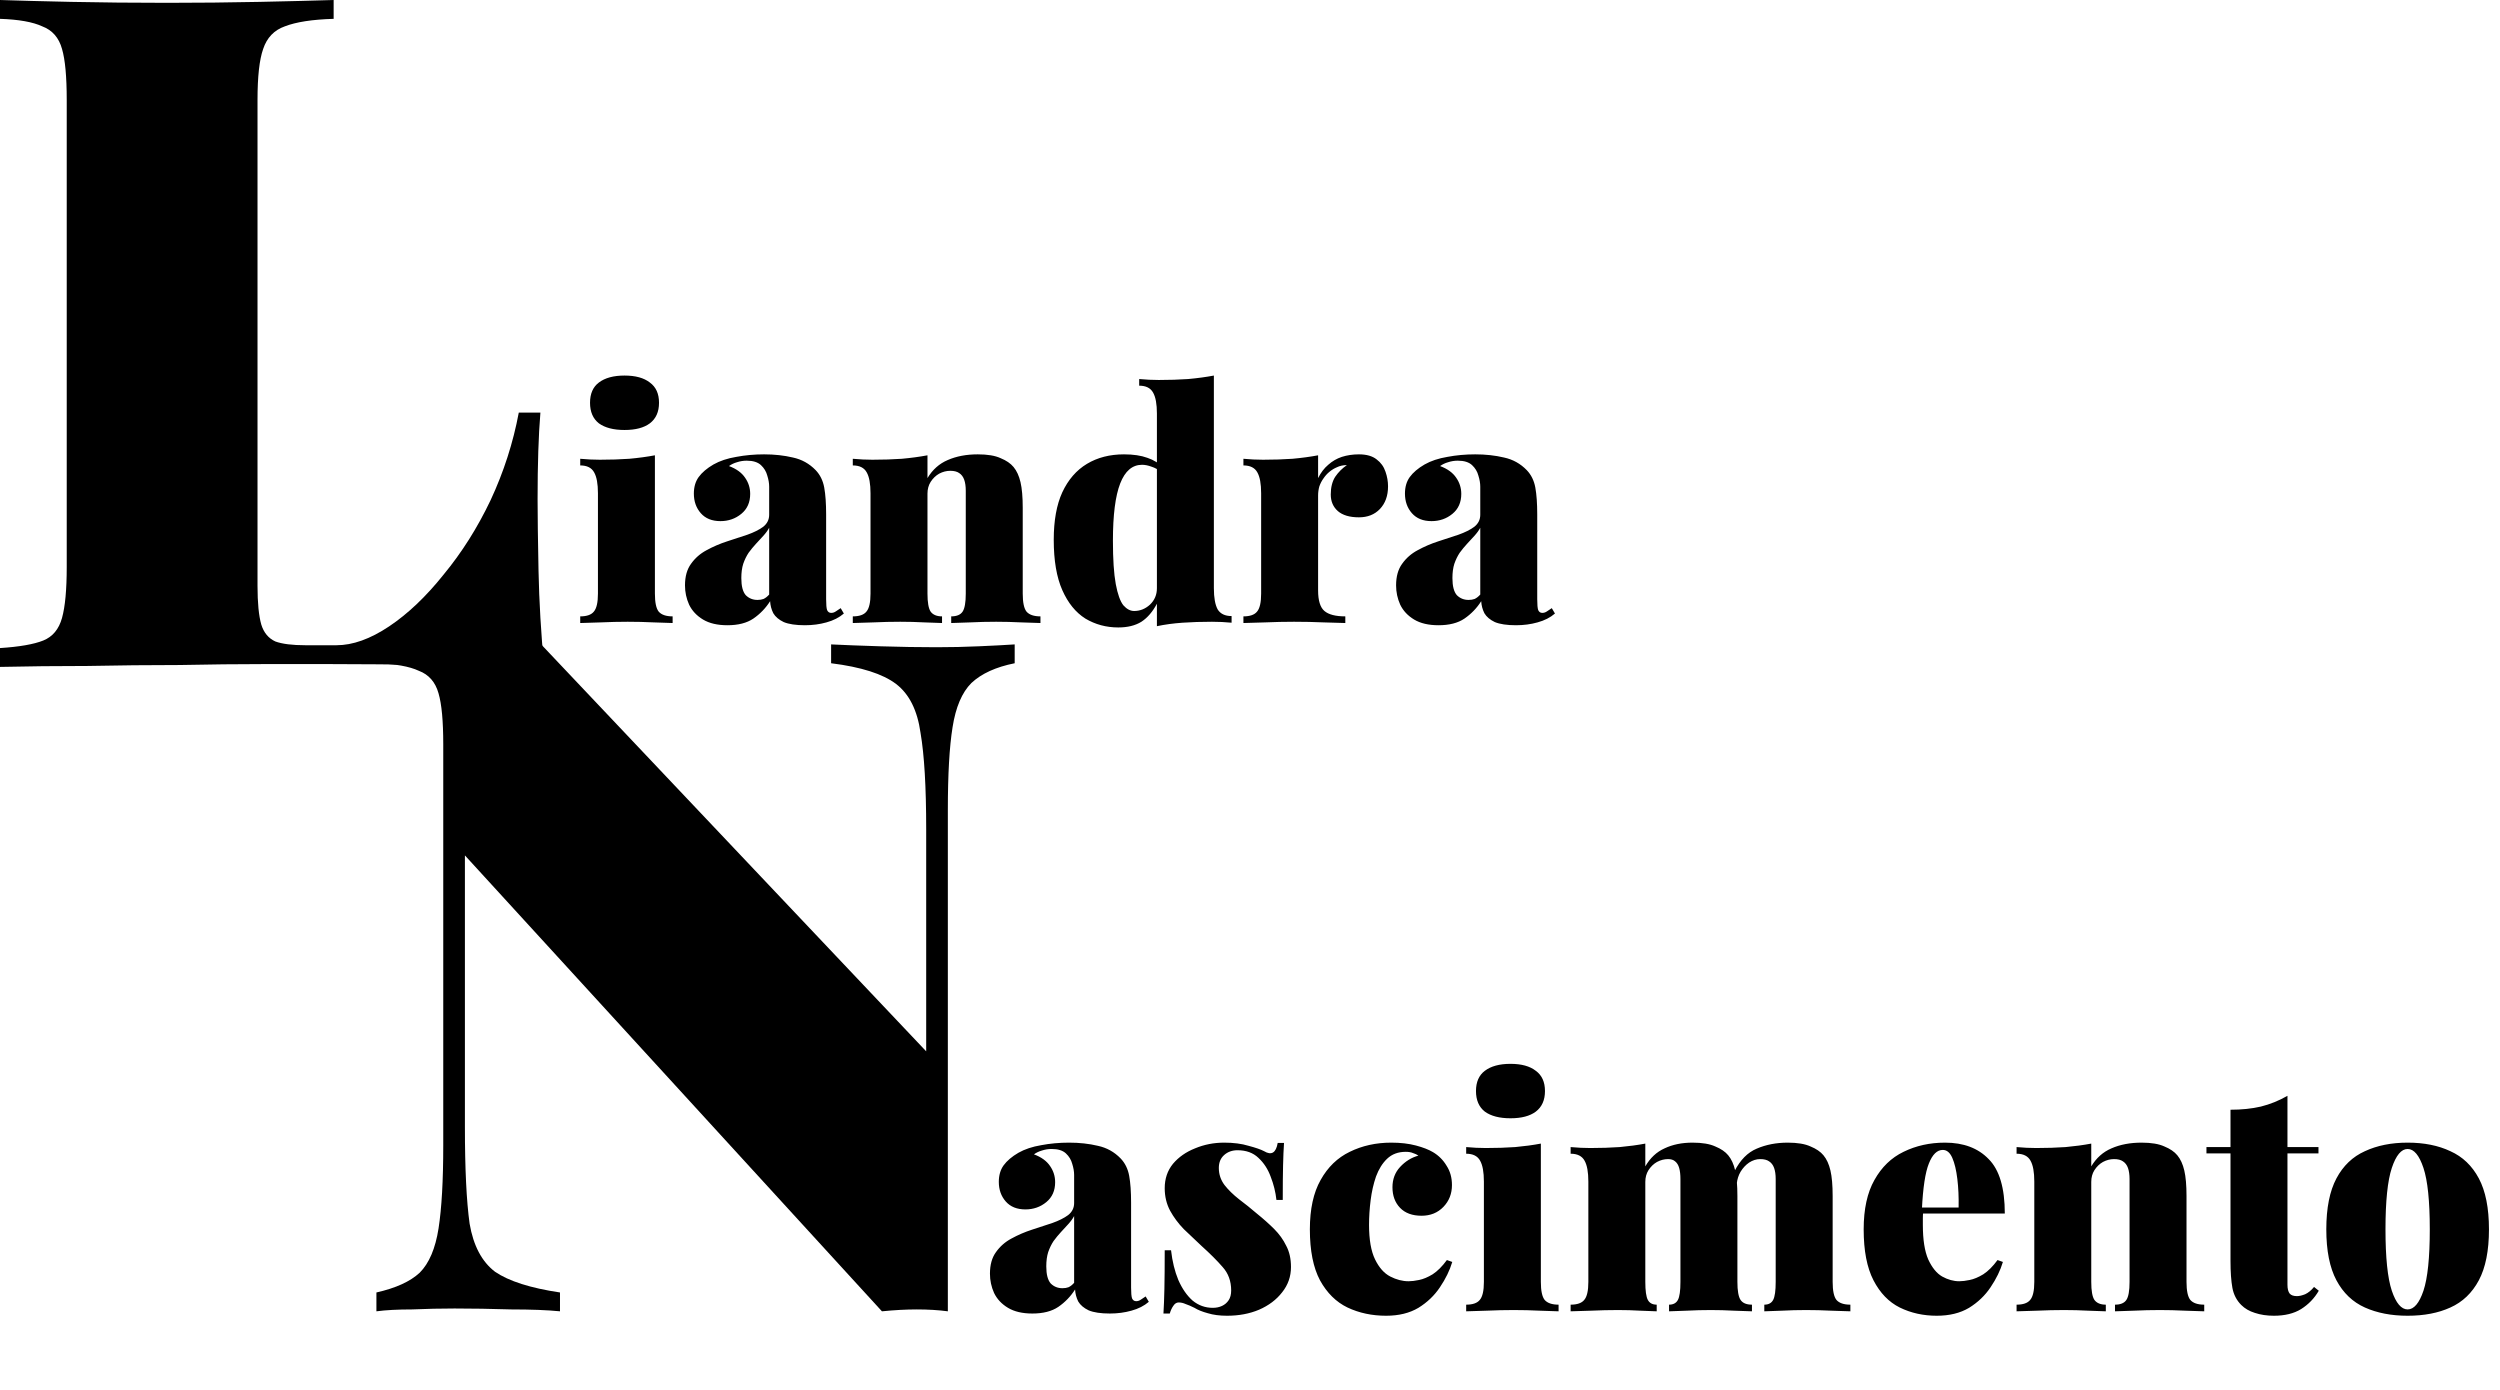 <svg width="1264" height="703" viewBox="0 0 1264 703" fill="none" xmlns="http://www.w3.org/2000/svg">
<g clip-path="url(#clip0_1_81)">
<path d="M168.689 0V9.525C157.918 9.843 149.682 11.113 143.98 13.335C138.594 15.24 134.951 19.05 133.051 24.765C131.15 30.163 130.199 38.735 130.199 50.483V296.231C130.199 304.803 130.833 311.312 132.1 315.757C133.367 319.885 135.743 322.742 139.228 324.33C142.713 325.6 147.781 326.235 154.434 326.235H170.115C178.351 326.235 187.221 323.06 196.725 316.71C206.228 310.36 215.415 301.628 224.285 290.516C233.472 279.403 241.392 266.862 248.044 252.892C254.697 238.604 259.449 223.84 262.3 208.6H273.229C272.278 220.03 271.803 234.635 271.803 252.415C271.803 260.67 271.962 272.736 272.278 288.611C272.595 304.168 273.546 320.361 275.129 337.189C258.973 336.554 240.758 336.236 220.484 336.236C200.209 335.919 182.153 335.76 166.313 335.76C157.76 335.76 146.831 335.76 133.526 335.76C120.537 335.76 106.282 335.919 90.76 336.236C75.554 336.236 60.031 336.395 44.192 336.713C28.669 336.713 13.939 336.871 0 337.189V327.664C9.82 327.029 17.107 325.759 21.858 323.854C26.61 321.949 29.778 318.139 31.362 312.423C32.946 306.708 33.738 298.136 33.738 286.706V50.483C33.738 38.735 32.946 30.163 31.362 24.765C29.778 19.05 26.452 15.24 21.383 13.335C16.631 11.113 9.504 9.843 0 9.525V0C9.187 0.317 21.225 0.635 36.114 0.952C51.319 1.27 67.476 1.429 84.582 1.429C100.421 1.429 115.944 1.27 131.15 0.952C146.356 0.635 158.869 0.317 168.689 0Z" fill="black"/>
<path d="M513.024 325.811V335.336C503.504 337.241 496.206 340.575 491.129 345.338C486.369 350.1 483.196 357.562 481.61 367.722C480.023 377.564 479.23 391.535 479.23 409.632V663C474.47 662.365 469.234 662.048 463.523 662.048C458.128 662.048 452.258 662.365 445.912 663L235.057 432.492V569.654C235.057 590.927 235.85 607.278 237.437 618.708C239.34 629.821 243.624 637.917 250.288 642.997C257.269 647.76 268.216 651.252 283.13 653.475V663C276.783 662.365 268.533 662.048 258.379 662.048C248.225 661.73 238.706 661.571 229.821 661.571C222.84 661.571 215.701 661.73 208.402 662.048C201.104 662.048 195.075 662.365 190.315 663V653.475C200.152 651.252 207.45 647.919 212.21 643.474C216.97 638.711 220.143 631.25 221.73 621.09C223.316 610.929 224.109 596.959 224.109 579.179V376.294C224.109 364.547 223.316 355.974 221.73 350.577C220.143 344.861 216.811 341.051 211.734 339.146C206.974 336.924 199.835 335.654 190.315 335.336V325.811C195.075 326.129 201.104 326.446 208.402 326.764C215.701 327.081 222.84 327.24 229.821 327.24C237.754 327.24 245.528 327.081 253.144 326.764C260.759 326.446 267.581 326.129 273.61 325.811L468.282 531.554V419.157C468.282 397.885 467.331 381.692 465.427 370.579C463.84 359.149 459.715 350.894 453.051 345.814C446.388 340.734 435.44 337.241 420.209 335.336V325.811C426.556 326.129 434.806 326.446 444.96 326.764C455.114 327.081 464.633 327.24 473.518 327.24C480.816 327.24 487.956 327.081 494.937 326.764C502.235 326.446 508.264 326.129 513.024 325.811Z" fill="black"/>
<path d="M315.76 189.88C321.307 189.88 325.573 191.053 328.56 193.4C331.653 195.64 333.2 199.053 333.2 203.64C333.2 208.227 331.653 211.693 328.56 214.04C325.573 216.28 321.307 217.4 315.76 217.4C310.213 217.4 305.893 216.28 302.8 214.04C299.813 211.693 298.32 208.227 298.32 203.64C298.32 199.053 299.813 195.64 302.8 193.4C305.893 191.053 310.213 189.88 315.76 189.88ZM331.12 230.2V300.12C331.12 304.6 331.76 307.64 333.04 309.24C334.427 310.84 336.773 311.64 340.08 311.64V315C337.947 314.893 334.747 314.787 330.48 314.68C326.213 314.467 321.84 314.36 317.36 314.36C312.88 314.36 308.347 314.467 303.76 314.68C299.173 314.787 295.707 314.893 293.36 315V311.64C296.667 311.64 298.96 310.84 300.24 309.24C301.627 307.64 302.32 304.6 302.32 300.12V249.4C302.32 244.6 301.68 241.08 300.4 238.84C299.12 236.493 296.773 235.32 293.36 235.32V231.96C296.773 232.28 300.08 232.44 303.28 232.44C308.613 232.44 313.573 232.28 318.16 231.96C322.853 231.533 327.173 230.947 331.12 230.2ZM367.773 316.12C362.759 316.12 358.653 315.16 355.453 313.24C352.253 311.32 349.906 308.813 348.413 305.72C347.026 302.627 346.333 299.373 346.333 295.96C346.333 291.48 347.346 287.853 349.373 285.08C351.399 282.2 354.013 279.907 357.213 278.2C360.519 276.387 363.986 274.893 367.613 273.72C371.239 272.547 374.653 271.427 377.853 270.36C381.159 269.187 383.826 267.853 385.853 266.36C387.879 264.76 388.893 262.733 388.893 260.28V246.04C388.893 244.333 388.573 242.467 387.933 240.44C387.399 238.413 386.333 236.653 384.733 235.16C383.133 233.667 380.733 232.92 377.533 232.92C375.826 232.92 374.173 233.187 372.573 233.72C371.079 234.147 369.746 234.787 368.573 235.64C372.306 237.027 375.026 239 376.733 241.56C378.439 244.013 379.293 246.733 379.293 249.72C379.293 253.987 377.799 257.347 374.813 259.8C371.826 262.253 368.306 263.48 364.253 263.48C359.986 263.48 356.679 262.147 354.333 259.48C351.986 256.813 350.813 253.507 350.813 249.56C350.813 246.253 351.613 243.48 353.213 241.24C354.919 238.893 357.426 236.76 360.733 234.84C363.933 233.027 367.773 231.747 372.253 231C376.733 230.147 381.426 229.72 386.333 229.72C391.559 229.72 396.413 230.253 400.893 231.32C405.373 232.28 409.213 234.413 412.413 237.72C414.653 240.067 416.093 243 416.733 246.52C417.373 250.04 417.693 254.573 417.693 260.12V303C417.693 305.667 417.853 307.48 418.173 308.44C418.599 309.4 419.293 309.88 420.253 309.88C421.106 309.88 421.906 309.613 422.653 309.08C423.506 308.547 424.306 308.013 425.052 307.48L426.653 310.2C424.306 312.227 421.373 313.72 417.853 314.68C414.439 315.64 410.813 316.12 406.973 316.12C402.386 316.12 398.813 315.587 396.253 314.52C393.799 313.347 392.039 311.853 390.973 310.04C390.013 308.12 389.479 306.093 389.373 303.96C387.133 307.48 384.306 310.413 380.893 312.76C377.586 315 373.213 316.12 367.773 316.12ZM382.973 303.32C384.146 303.32 385.159 303.16 386.013 302.84C386.973 302.413 387.933 301.667 388.893 300.6V266.84C388.146 268.227 387.133 269.613 385.853 271C384.679 272.28 383.453 273.613 382.173 275C380.893 276.387 379.666 277.88 378.493 279.48C377.426 281.08 376.519 282.947 375.773 285.08C375.133 287.107 374.813 289.507 374.813 292.28C374.813 296.333 375.559 299.213 377.053 300.92C378.653 302.52 380.626 303.32 382.973 303.32ZM494.373 229.72C499.279 229.72 503.119 230.36 505.893 231.64C508.773 232.813 510.959 234.307 512.453 236.12C514.053 238.04 515.226 240.6 515.972 243.8C516.719 247 517.093 251.32 517.093 256.76V300.12C517.093 304.6 517.733 307.64 519.013 309.24C520.399 310.84 522.746 311.64 526.053 311.64V315C523.919 314.893 520.666 314.787 516.293 314.68C512.026 314.467 507.813 314.36 503.653 314.36C499.173 314.36 494.799 314.467 490.533 314.68C486.266 314.787 483.066 314.893 480.933 315V311.64C483.706 311.64 485.626 310.84 486.693 309.24C487.759 307.64 488.293 304.6 488.293 300.12V248.12C488.293 245.88 488.026 244.013 487.493 242.52C486.959 241.027 486.106 239.907 484.933 239.16C483.866 238.413 482.373 238.04 480.453 238.04C478.533 238.04 476.666 238.52 474.852 239.48C473.146 240.44 471.706 241.827 470.533 243.64C469.466 245.347 468.932 247.32 468.932 249.56V300.12C468.932 304.6 469.466 307.64 470.533 309.24C471.706 310.84 473.626 311.64 476.293 311.64V315C474.266 314.893 471.279 314.787 467.333 314.68C463.386 314.467 459.333 314.36 455.173 314.36C450.693 314.36 446.159 314.467 441.573 314.68C436.986 314.787 433.519 314.893 431.173 315V311.64C434.479 311.64 436.773 310.84 438.053 309.24C439.439 307.64 440.133 304.6 440.133 300.12V249.4C440.133 244.6 439.493 241.08 438.213 238.84C436.933 236.493 434.586 235.32 431.173 235.32V231.96C434.586 232.28 437.893 232.44 441.093 232.44C446.426 232.44 451.386 232.28 455.973 231.96C460.666 231.533 464.986 230.947 468.932 230.2V241.72C471.493 237.453 474.906 234.413 479.173 232.6C483.546 230.68 488.613 229.72 494.373 229.72ZM613.733 189.88V297.4C613.733 302.2 614.373 305.773 615.653 308.12C617.039 310.36 619.386 311.48 622.693 311.48V314.84C619.386 314.52 616.079 314.36 612.773 314.36C607.439 314.36 602.479 314.52 597.893 314.84C593.306 315.16 588.986 315.747 584.933 316.6V209.08C584.933 204.28 584.293 200.76 583.013 198.52C581.733 196.173 579.386 195 575.973 195V191.64C579.386 191.96 582.693 192.12 585.893 192.12C591.226 192.12 596.186 191.96 600.773 191.64C605.466 191.213 609.786 190.627 613.733 189.88ZM568.293 229.72C572.986 229.72 576.933 230.307 580.133 231.48C583.333 232.547 586.159 234.307 588.613 236.76L586.853 238.52C585.466 237.347 583.919 236.493 582.213 235.96C580.506 235.32 578.906 235 577.413 235C572.506 235 568.826 238.147 566.373 244.44C563.919 250.733 562.693 260.387 562.693 273.4C562.693 282.787 563.173 290.093 564.133 295.32C565.093 300.44 566.373 304.013 567.973 306.04C569.679 307.96 571.493 308.92 573.413 308.92C576.399 308.92 579.066 307.853 581.413 305.72C583.759 303.48 584.933 300.707 584.933 297.4V305.24C582.799 309.293 580.186 312.333 577.093 314.36C573.999 316.28 570.106 317.24 565.413 317.24C559.333 317.24 553.786 315.747 548.773 312.76C543.866 309.667 539.973 304.867 537.093 298.36C534.213 291.853 532.773 283.373 532.773 272.92C532.773 263.213 534.213 255.213 537.093 248.92C540.079 242.52 544.239 237.72 549.573 234.52C554.906 231.32 561.146 229.72 568.293 229.72ZM687.073 229.72C690.913 229.72 693.899 230.573 696.033 232.28C698.166 233.88 699.659 235.96 700.513 238.52C701.366 240.973 701.793 243.427 701.793 245.88C701.793 250.68 700.406 254.52 697.633 257.4C694.966 260.173 691.446 261.56 687.073 261.56C682.379 261.56 678.806 260.493 676.353 258.36C674.006 256.227 672.833 253.453 672.833 250.04C672.833 246.413 673.579 243.427 675.073 241.08C676.673 238.733 678.646 236.76 680.993 235.16C679.073 235.16 677.366 235.533 675.873 236.28C674.593 236.813 673.366 237.56 672.193 238.52C671.019 239.48 670.006 240.6 669.153 241.88C668.299 243.053 667.606 244.387 667.073 245.88C666.646 247.373 666.432 248.92 666.432 250.52V298.52C666.432 303.64 667.499 307.107 669.633 308.92C671.766 310.733 675.286 311.64 680.193 311.64V315C677.739 314.893 674.059 314.787 669.153 314.68C664.353 314.467 659.393 314.36 654.273 314.36C649.473 314.36 644.619 314.467 639.713 314.68C634.806 314.787 631.126 314.893 628.673 315V311.64C631.979 311.64 634.273 310.84 635.553 309.24C636.939 307.64 637.633 304.6 637.633 300.12V249.4C637.633 244.6 636.993 241.08 635.713 238.84C634.433 236.493 632.086 235.32 628.673 235.32V231.96C632.086 232.28 635.393 232.44 638.593 232.44C643.926 232.44 648.886 232.28 653.473 231.96C658.166 231.533 662.486 230.947 666.432 230.2V241.72C667.819 238.947 669.526 236.707 671.553 235C673.579 233.187 675.873 231.853 678.433 231C681.099 230.147 683.979 229.72 687.073 229.72ZM727.304 316.12C722.29 316.12 718.184 315.16 714.984 313.24C711.784 311.32 709.437 308.813 707.944 305.72C706.557 302.627 705.864 299.373 705.864 295.96C705.864 291.48 706.877 287.853 708.904 285.08C710.93 282.2 713.544 279.907 716.744 278.2C720.05 276.387 723.517 274.893 727.144 273.72C730.77 272.547 734.184 271.427 737.384 270.36C740.69 269.187 743.357 267.853 745.384 266.36C747.41 264.76 748.424 262.733 748.424 260.28V246.04C748.424 244.333 748.104 242.467 747.464 240.44C746.93 238.413 745.864 236.653 744.264 235.16C742.664 233.667 740.264 232.92 737.064 232.92C735.357 232.92 733.704 233.187 732.104 233.72C730.61 234.147 729.277 234.787 728.104 235.64C731.837 237.027 734.557 239 736.264 241.56C737.97 244.013 738.824 246.733 738.824 249.72C738.824 253.987 737.33 257.347 734.344 259.8C731.357 262.253 727.837 263.48 723.784 263.48C719.517 263.48 716.21 262.147 713.864 259.48C711.517 256.813 710.344 253.507 710.344 249.56C710.344 246.253 711.144 243.48 712.744 241.24C714.45 238.893 716.957 236.76 720.264 234.84C723.464 233.027 727.304 231.747 731.784 231C736.264 230.147 740.957 229.72 745.864 229.72C751.09 229.72 755.944 230.253 760.424 231.32C764.904 232.28 768.744 234.413 771.944 237.72C774.184 240.067 775.624 243 776.264 246.52C776.904 250.04 777.224 254.573 777.224 260.12V303C777.224 305.667 777.384 307.48 777.704 308.44C778.13 309.4 778.824 309.88 779.784 309.88C780.637 309.88 781.437 309.613 782.184 309.08C783.037 308.547 783.837 308.013 784.584 307.48L786.184 310.2C783.837 312.227 780.904 313.72 777.384 314.68C773.97 315.64 770.344 316.12 766.504 316.12C761.917 316.12 758.344 315.587 755.784 314.52C753.33 313.347 751.57 311.853 750.504 310.04C749.544 308.12 749.01 306.093 748.904 303.96C746.664 307.48 743.837 310.413 740.424 312.76C737.117 315 732.744 316.12 727.304 316.12ZM742.504 303.32C743.677 303.32 744.69 303.16 745.544 302.84C746.504 302.413 747.464 301.667 748.424 300.6V266.84C747.677 268.227 746.664 269.613 745.384 271C744.21 272.28 742.984 273.613 741.704 275C740.424 276.387 739.197 277.88 738.024 279.48C736.957 281.08 736.05 282.947 735.304 285.08C734.664 287.107 734.344 289.507 734.344 292.28C734.344 296.333 735.09 299.213 736.584 300.92C738.184 302.52 740.157 303.32 742.504 303.32Z" fill="black"/>
<path d="M521.96 664.12C516.947 664.12 512.84 663.16 509.64 661.24C506.44 659.32 504.093 656.813 502.6 653.72C501.213 650.627 500.52 647.373 500.52 643.96C500.52 639.48 501.533 635.853 503.56 633.08C505.587 630.2 508.2 627.907 511.4 626.2C514.707 624.387 518.173 622.893 521.8 621.72C525.427 620.547 528.84 619.427 532.04 618.36C535.347 617.187 538.013 615.853 540.04 614.36C542.067 612.76 543.08 610.733 543.08 608.28V594.04C543.08 592.333 542.76 590.467 542.12 588.44C541.587 586.413 540.52 584.653 538.92 583.16C537.32 581.667 534.92 580.92 531.72 580.92C530.013 580.92 528.36 581.187 526.76 581.72C525.267 582.147 523.933 582.787 522.76 583.64C526.493 585.027 529.213 587 530.92 589.56C532.627 592.013 533.48 594.733 533.48 597.72C533.48 601.987 531.987 605.347 529 607.8C526.013 610.253 522.493 611.48 518.44 611.48C514.173 611.48 510.867 610.147 508.52 607.48C506.173 604.813 505 601.507 505 597.56C505 594.253 505.8 591.48 507.4 589.24C509.107 586.893 511.613 584.76 514.92 582.84C518.12 581.027 521.96 579.747 526.44 579C530.92 578.147 535.613 577.72 540.52 577.72C545.747 577.72 550.6 578.253 555.08 579.32C559.56 580.28 563.4 582.413 566.6 585.72C568.84 588.067 570.28 591 570.92 594.52C571.56 598.04 571.88 602.573 571.88 608.12V651C571.88 653.667 572.04 655.48 572.36 656.44C572.787 657.4 573.48 657.88 574.44 657.88C575.293 657.88 576.093 657.613 576.84 657.08C577.693 656.547 578.493 656.013 579.24 655.48L580.84 658.2C578.493 660.227 575.56 661.72 572.04 662.68C568.627 663.64 565 664.12 561.16 664.12C556.573 664.12 553 663.587 550.44 662.52C547.987 661.347 546.227 659.853 545.16 658.04C544.2 656.12 543.667 654.093 543.56 651.96C541.32 655.48 538.493 658.413 535.08 660.76C531.773 663 527.4 664.12 521.96 664.12ZM537.16 651.32C538.333 651.32 539.347 651.16 540.2 650.84C541.16 650.413 542.12 649.667 543.08 648.6V614.84C542.333 616.227 541.32 617.613 540.04 619C538.867 620.28 537.64 621.613 536.36 623C535.08 624.387 533.853 625.88 532.68 627.48C531.613 629.08 530.707 630.947 529.96 633.08C529.32 635.107 529 637.507 529 640.28C529 644.333 529.747 647.213 531.24 648.92C532.84 650.52 534.813 651.32 537.16 651.32ZM618.96 577.72C623.653 577.72 627.76 578.253 631.28 579.32C634.907 580.28 637.52 581.187 639.12 582.04C642.853 584.28 645.147 582.893 646 577.88H649.2C648.987 580.973 648.827 584.76 648.72 589.24C648.613 593.613 648.56 599.427 648.56 606.68H645.36C644.933 602.733 643.973 598.84 642.48 595C641.093 591.16 639.013 587.96 636.24 585.4C633.573 582.84 630.053 581.56 625.68 581.56C623.013 581.56 620.773 582.36 618.96 583.96C617.147 585.56 616.24 587.747 616.24 590.52C616.24 593.72 617.2 596.6 619.12 599.16C621.04 601.613 623.493 604.013 626.48 606.36C629.467 608.6 632.453 611 635.44 613.56C638.747 616.227 641.68 618.84 644.24 621.4C646.8 623.96 648.827 626.787 650.32 629.88C651.92 632.867 652.72 636.44 652.72 640.6C652.72 645.4 651.227 649.667 648.24 653.4C645.36 657.133 641.467 660.067 636.56 662.2C631.76 664.227 626.373 665.24 620.4 665.24C616.667 665.24 613.413 664.813 610.64 663.96C607.867 663.213 605.627 662.307 603.92 661.24C602.213 660.387 600.72 659.747 599.44 659.32C598.267 658.787 597.093 658.52 595.92 658.52C594.853 658.52 593.947 659.107 593.2 660.28C592.453 661.347 591.867 662.627 591.44 664.12H588.24C588.453 660.707 588.613 656.547 588.72 651.64C588.827 646.733 588.88 640.227 588.88 632.12H592.08C592.72 637.773 593.947 642.787 595.76 647.16C597.68 651.533 600.08 655 602.96 657.56C605.947 660.013 609.36 661.24 613.2 661.24C614.907 661.24 616.453 660.92 617.84 660.28C619.227 659.64 620.347 658.68 621.2 657.4C622.053 656.12 622.48 654.467 622.48 652.44C622.48 647.747 621.04 643.8 618.16 640.6C615.387 637.4 611.867 633.88 607.6 630.04C604.4 627.053 601.36 624.173 598.48 621.4C595.707 618.52 593.413 615.427 591.6 612.12C589.787 608.707 588.88 604.92 588.88 600.76C588.88 595.96 590.267 591.853 593.04 588.44C595.92 585.027 599.653 582.413 604.24 580.6C608.827 578.68 613.733 577.72 618.96 577.72ZM703.389 577.72C708.082 577.72 712.242 578.2 715.869 579.16C719.495 580.12 722.375 581.24 724.509 582.52C727.389 584.227 729.682 586.52 731.389 589.4C733.202 592.173 734.109 595.427 734.109 599.16C734.109 603.533 732.669 607.213 729.789 610.2C726.909 613.187 723.229 614.68 718.749 614.68C714.055 614.68 710.429 613.347 707.869 610.68C705.309 608.013 704.029 604.547 704.029 600.28C704.029 596.227 705.309 592.813 707.869 590.04C710.535 587.16 713.629 585.24 717.149 584.28C716.402 583.747 715.495 583.32 714.429 583C713.469 582.573 712.242 582.36 710.749 582.36C706.909 582.36 703.762 583.533 701.309 585.88C698.962 588.12 697.095 591.107 695.709 594.84C694.429 598.573 693.522 602.573 692.989 606.84C692.455 611.107 692.189 615.267 692.189 619.32C692.189 626.787 693.202 632.6 695.229 636.76C697.255 640.92 699.815 643.8 702.909 645.4C706.002 647 709.095 647.8 712.189 647.8C713.682 647.8 715.442 647.587 717.469 647.16C719.602 646.733 721.895 645.773 724.349 644.28C726.802 642.68 729.202 640.28 731.549 637.08L734.269 638.04C732.989 642.307 730.909 646.573 728.029 650.84C725.255 655 721.629 658.467 717.149 661.24C712.669 663.907 707.229 665.24 700.829 665.24C693.682 665.24 687.175 663.853 681.309 661.08C675.549 658.307 670.909 653.72 667.389 647.32C663.975 640.92 662.269 632.333 662.269 621.56C662.269 611.32 664.082 603 667.709 596.6C671.335 590.093 676.242 585.347 682.429 582.36C688.722 579.267 695.709 577.72 703.389 577.72ZM763.698 537.88C769.244 537.88 773.511 539.053 776.498 541.4C779.591 543.64 781.138 547.053 781.138 551.64C781.138 556.227 779.591 559.693 776.498 562.04C773.511 564.28 769.244 565.4 763.698 565.4C758.151 565.4 753.831 564.28 750.738 562.04C747.751 559.693 746.258 556.227 746.258 551.64C746.258 547.053 747.751 543.64 750.738 541.4C753.831 539.053 758.151 537.88 763.698 537.88ZM779.057 578.2V648.12C779.057 652.6 779.698 655.64 780.978 657.24C782.364 658.84 784.711 659.64 788.018 659.64V663C785.884 662.893 782.684 662.787 778.418 662.68C774.151 662.467 769.778 662.36 765.298 662.36C760.818 662.36 756.284 662.467 751.698 662.68C747.111 662.787 743.644 662.893 741.298 663V659.64C744.604 659.64 746.898 658.84 748.178 657.24C749.564 655.64 750.258 652.6 750.258 648.12V597.4C750.258 592.6 749.618 589.08 748.338 586.84C747.058 584.493 744.711 583.32 741.298 583.32V579.96C744.711 580.28 748.018 580.44 751.218 580.44C756.551 580.44 761.511 580.28 766.098 579.96C770.791 579.533 775.111 578.947 779.057 578.2ZM855.71 577.72C860.617 577.72 864.457 578.36 867.23 579.64C870.11 580.813 872.297 582.307 873.79 584.12C875.39 586.04 876.563 588.6 877.31 591.8C878.057 595 878.43 599.32 878.43 604.76V648.12C878.43 652.6 878.963 655.64 880.03 657.24C881.097 658.84 883.017 659.64 885.79 659.64V663C883.763 662.893 880.723 662.787 876.67 662.68C872.723 662.467 868.83 662.36 864.99 662.36C860.83 662.36 856.777 662.467 852.83 662.68C848.883 662.787 845.897 662.893 843.87 663V659.64C846.003 659.64 847.497 658.84 848.35 657.24C849.203 655.64 849.63 652.6 849.63 648.12V596.12C849.63 593.88 849.417 592.013 848.99 590.52C848.563 589.027 847.87 587.907 846.91 587.16C846.057 586.413 844.883 586.04 843.39 586.04C841.47 586.04 839.603 586.52 837.79 587.48C836.083 588.44 834.643 589.827 833.47 591.64C832.403 593.347 831.87 595.32 831.87 597.56V648.12C831.87 652.6 832.297 655.64 833.15 657.24C834.003 658.84 835.497 659.64 837.63 659.64V663C835.817 662.893 833.043 662.787 829.31 662.68C825.683 662.467 821.95 662.36 818.11 662.36C813.63 662.36 809.097 662.467 804.51 662.68C799.923 662.787 796.457 662.893 794.11 663V659.64C797.417 659.64 799.71 658.84 800.99 657.24C802.377 655.64 803.07 652.6 803.07 648.12V597.4C803.07 592.6 802.43 589.08 801.15 586.84C799.87 584.493 797.523 583.32 794.11 583.32V579.96C797.523 580.28 800.83 580.44 804.03 580.44C809.363 580.44 814.323 580.28 818.91 579.96C823.603 579.533 827.923 578.947 831.87 578.2V589.72C834.323 585.453 837.577 582.413 841.63 580.6C845.683 578.68 850.377 577.72 855.71 577.72ZM903.87 577.72C908.777 577.72 912.617 578.36 915.39 579.64C918.27 580.813 920.457 582.307 921.95 584.12C923.55 586.04 924.723 588.6 925.47 591.8C926.217 595 926.59 599.32 926.59 604.76V648.12C926.59 652.6 927.23 655.64 928.51 657.24C929.897 658.84 932.243 659.64 935.55 659.64V663C933.417 662.893 930.163 662.787 925.79 662.68C921.523 662.467 917.31 662.36 913.15 662.36C908.99 662.36 904.937 662.467 900.99 662.68C897.043 662.787 894.057 662.893 892.03 663V659.64C894.163 659.64 895.657 658.84 896.51 657.24C897.363 655.64 897.79 652.6 897.79 648.12V596.12C897.79 593.88 897.523 592.013 896.99 590.52C896.457 589.027 895.603 587.907 894.43 587.16C893.363 586.413 891.87 586.04 889.95 586.04C888.03 586.04 886.163 586.627 884.35 587.8C882.643 588.973 881.203 590.52 880.03 592.44C878.963 594.253 878.323 596.28 878.11 598.52L876.99 592.12C879.87 586.467 883.603 582.68 888.19 580.76C892.883 578.733 898.11 577.72 903.87 577.72ZM983.393 577.72C992.779 577.72 1000.14 580.493 1005.47 586.04C1010.91 591.48 1013.63 600.653 1013.63 613.56H963.553L963.233 610.52H990.273C990.379 605.293 990.166 600.493 989.633 596.12C989.099 591.64 988.246 588.067 987.073 585.4C985.899 582.733 984.299 581.4 982.273 581.4C979.393 581.4 977.046 583.693 975.233 588.28C973.419 592.76 972.246 600.493 971.713 611.48L972.353 612.76C972.246 613.827 972.193 614.893 972.193 615.96C972.193 617.027 972.193 618.147 972.193 619.32C972.193 626.787 973.099 632.6 974.913 636.76C976.833 640.92 979.179 643.8 981.953 645.4C984.833 647 987.713 647.8 990.593 647.8C992.086 647.8 993.846 647.587 995.873 647.16C998.006 646.733 1000.3 645.773 1002.75 644.28C1005.21 642.68 1007.61 640.28 1009.95 637.08L1012.67 638.04C1011.39 642.307 1009.31 646.573 1006.43 650.84C1003.66 655 1000.03 658.467 995.553 661.24C991.073 663.907 985.633 665.24 979.233 665.24C972.406 665.24 966.166 663.853 960.513 661.08C954.966 658.307 950.539 653.72 947.233 647.32C943.926 640.92 942.273 632.333 942.273 621.56C942.273 611.32 944.086 603 947.713 596.6C951.339 590.093 956.246 585.347 962.433 582.36C968.726 579.267 975.713 577.72 983.393 577.72ZM1082.78 577.72C1087.69 577.72 1091.53 578.36 1094.3 579.64C1097.18 580.813 1099.37 582.307 1100.86 584.12C1102.46 586.04 1103.63 588.6 1104.38 591.8C1105.13 595 1105.5 599.32 1105.5 604.76V648.12C1105.5 652.6 1106.14 655.64 1107.42 657.24C1108.81 658.84 1111.15 659.64 1114.46 659.64V663C1112.33 662.893 1109.07 662.787 1104.7 662.68C1100.43 662.467 1096.22 662.36 1092.06 662.36C1087.58 662.36 1083.21 662.467 1078.94 662.68C1074.67 662.787 1071.47 662.893 1069.34 663V659.64C1072.11 659.64 1074.03 658.84 1075.1 657.24C1076.17 655.64 1076.7 652.6 1076.7 648.12V596.12C1076.7 593.88 1076.43 592.013 1075.9 590.52C1075.37 589.027 1074.51 587.907 1073.34 587.16C1072.27 586.413 1070.78 586.04 1068.86 586.04C1066.94 586.04 1065.07 586.52 1063.26 587.48C1061.55 588.44 1060.11 589.827 1058.94 591.64C1057.87 593.347 1057.34 595.32 1057.34 597.56V648.12C1057.34 652.6 1057.87 655.64 1058.94 657.24C1060.11 658.84 1062.03 659.64 1064.7 659.64V663C1062.67 662.893 1059.69 662.787 1055.74 662.68C1051.79 662.467 1047.74 662.36 1043.58 662.36C1039.1 662.36 1034.57 662.467 1029.98 662.68C1025.39 662.787 1021.93 662.893 1019.58 663V659.64C1022.89 659.64 1025.18 658.84 1026.46 657.24C1027.85 655.64 1028.54 652.6 1028.54 648.12V597.4C1028.54 592.6 1027.9 589.08 1026.62 586.84C1025.34 584.493 1022.99 583.32 1019.58 583.32V579.96C1022.99 580.28 1026.3 580.44 1029.5 580.44C1034.83 580.44 1039.79 580.28 1044.38 579.96C1049.07 579.533 1053.39 578.947 1057.34 578.2V589.72C1059.9 585.453 1063.31 582.413 1067.58 580.6C1071.95 578.68 1077.02 577.72 1082.78 577.72ZM1156.54 554.04V579.96H1172.22V583.16H1156.54V649.56C1156.54 651.587 1156.91 653.08 1157.66 654.04C1158.41 654.893 1159.63 655.32 1161.34 655.32C1162.51 655.32 1163.9 655 1165.5 654.36C1167.1 653.613 1168.59 652.387 1169.98 650.68L1172.38 652.6C1170.14 656.44 1167.15 659.533 1163.42 661.88C1159.79 664.12 1155.21 665.24 1149.66 665.24C1146.14 665.24 1142.94 664.76 1140.06 663.8C1137.29 662.947 1134.99 661.613 1133.18 659.8C1130.83 657.453 1129.34 654.573 1128.7 651.16C1128.06 647.64 1127.74 643.107 1127.74 637.56V583.16H1115.58V579.96H1127.74V561.08C1133.39 561.08 1138.51 560.547 1143.1 559.48C1147.79 558.307 1152.27 556.493 1156.54 554.04ZM1217.3 577.72C1225.62 577.72 1232.82 579.16 1238.9 582.04C1245.09 584.813 1249.89 589.4 1253.3 595.8C1256.71 602.2 1258.42 610.787 1258.42 621.56C1258.42 632.333 1256.71 640.92 1253.3 647.32C1249.89 653.72 1245.09 658.307 1238.9 661.08C1232.82 663.853 1225.62 665.24 1217.3 665.24C1209.09 665.24 1201.89 663.853 1195.7 661.08C1189.51 658.307 1184.71 653.72 1181.3 647.32C1177.89 640.92 1176.18 632.333 1176.18 621.56C1176.18 610.787 1177.89 602.2 1181.3 595.8C1184.71 589.4 1189.51 584.813 1195.7 582.04C1201.89 579.16 1209.09 577.72 1217.3 577.72ZM1217.3 580.92C1214.1 580.92 1211.43 584.12 1209.3 590.52C1207.17 596.92 1206.1 607.267 1206.1 621.56C1206.1 635.853 1207.17 646.2 1209.3 652.6C1211.43 658.893 1214.1 662.04 1217.3 662.04C1220.5 662.04 1223.17 658.893 1225.3 652.6C1227.43 646.2 1228.5 635.853 1228.5 621.56C1228.5 607.267 1227.43 596.92 1225.3 590.52C1223.17 584.12 1220.5 580.92 1217.3 580.92Z" fill="black"/>
</g>
<defs>
<clipPath id="clip0_1_81">
<rect width="1264" height="703" fill="white"/>
</clipPath>
</defs>
</svg>
